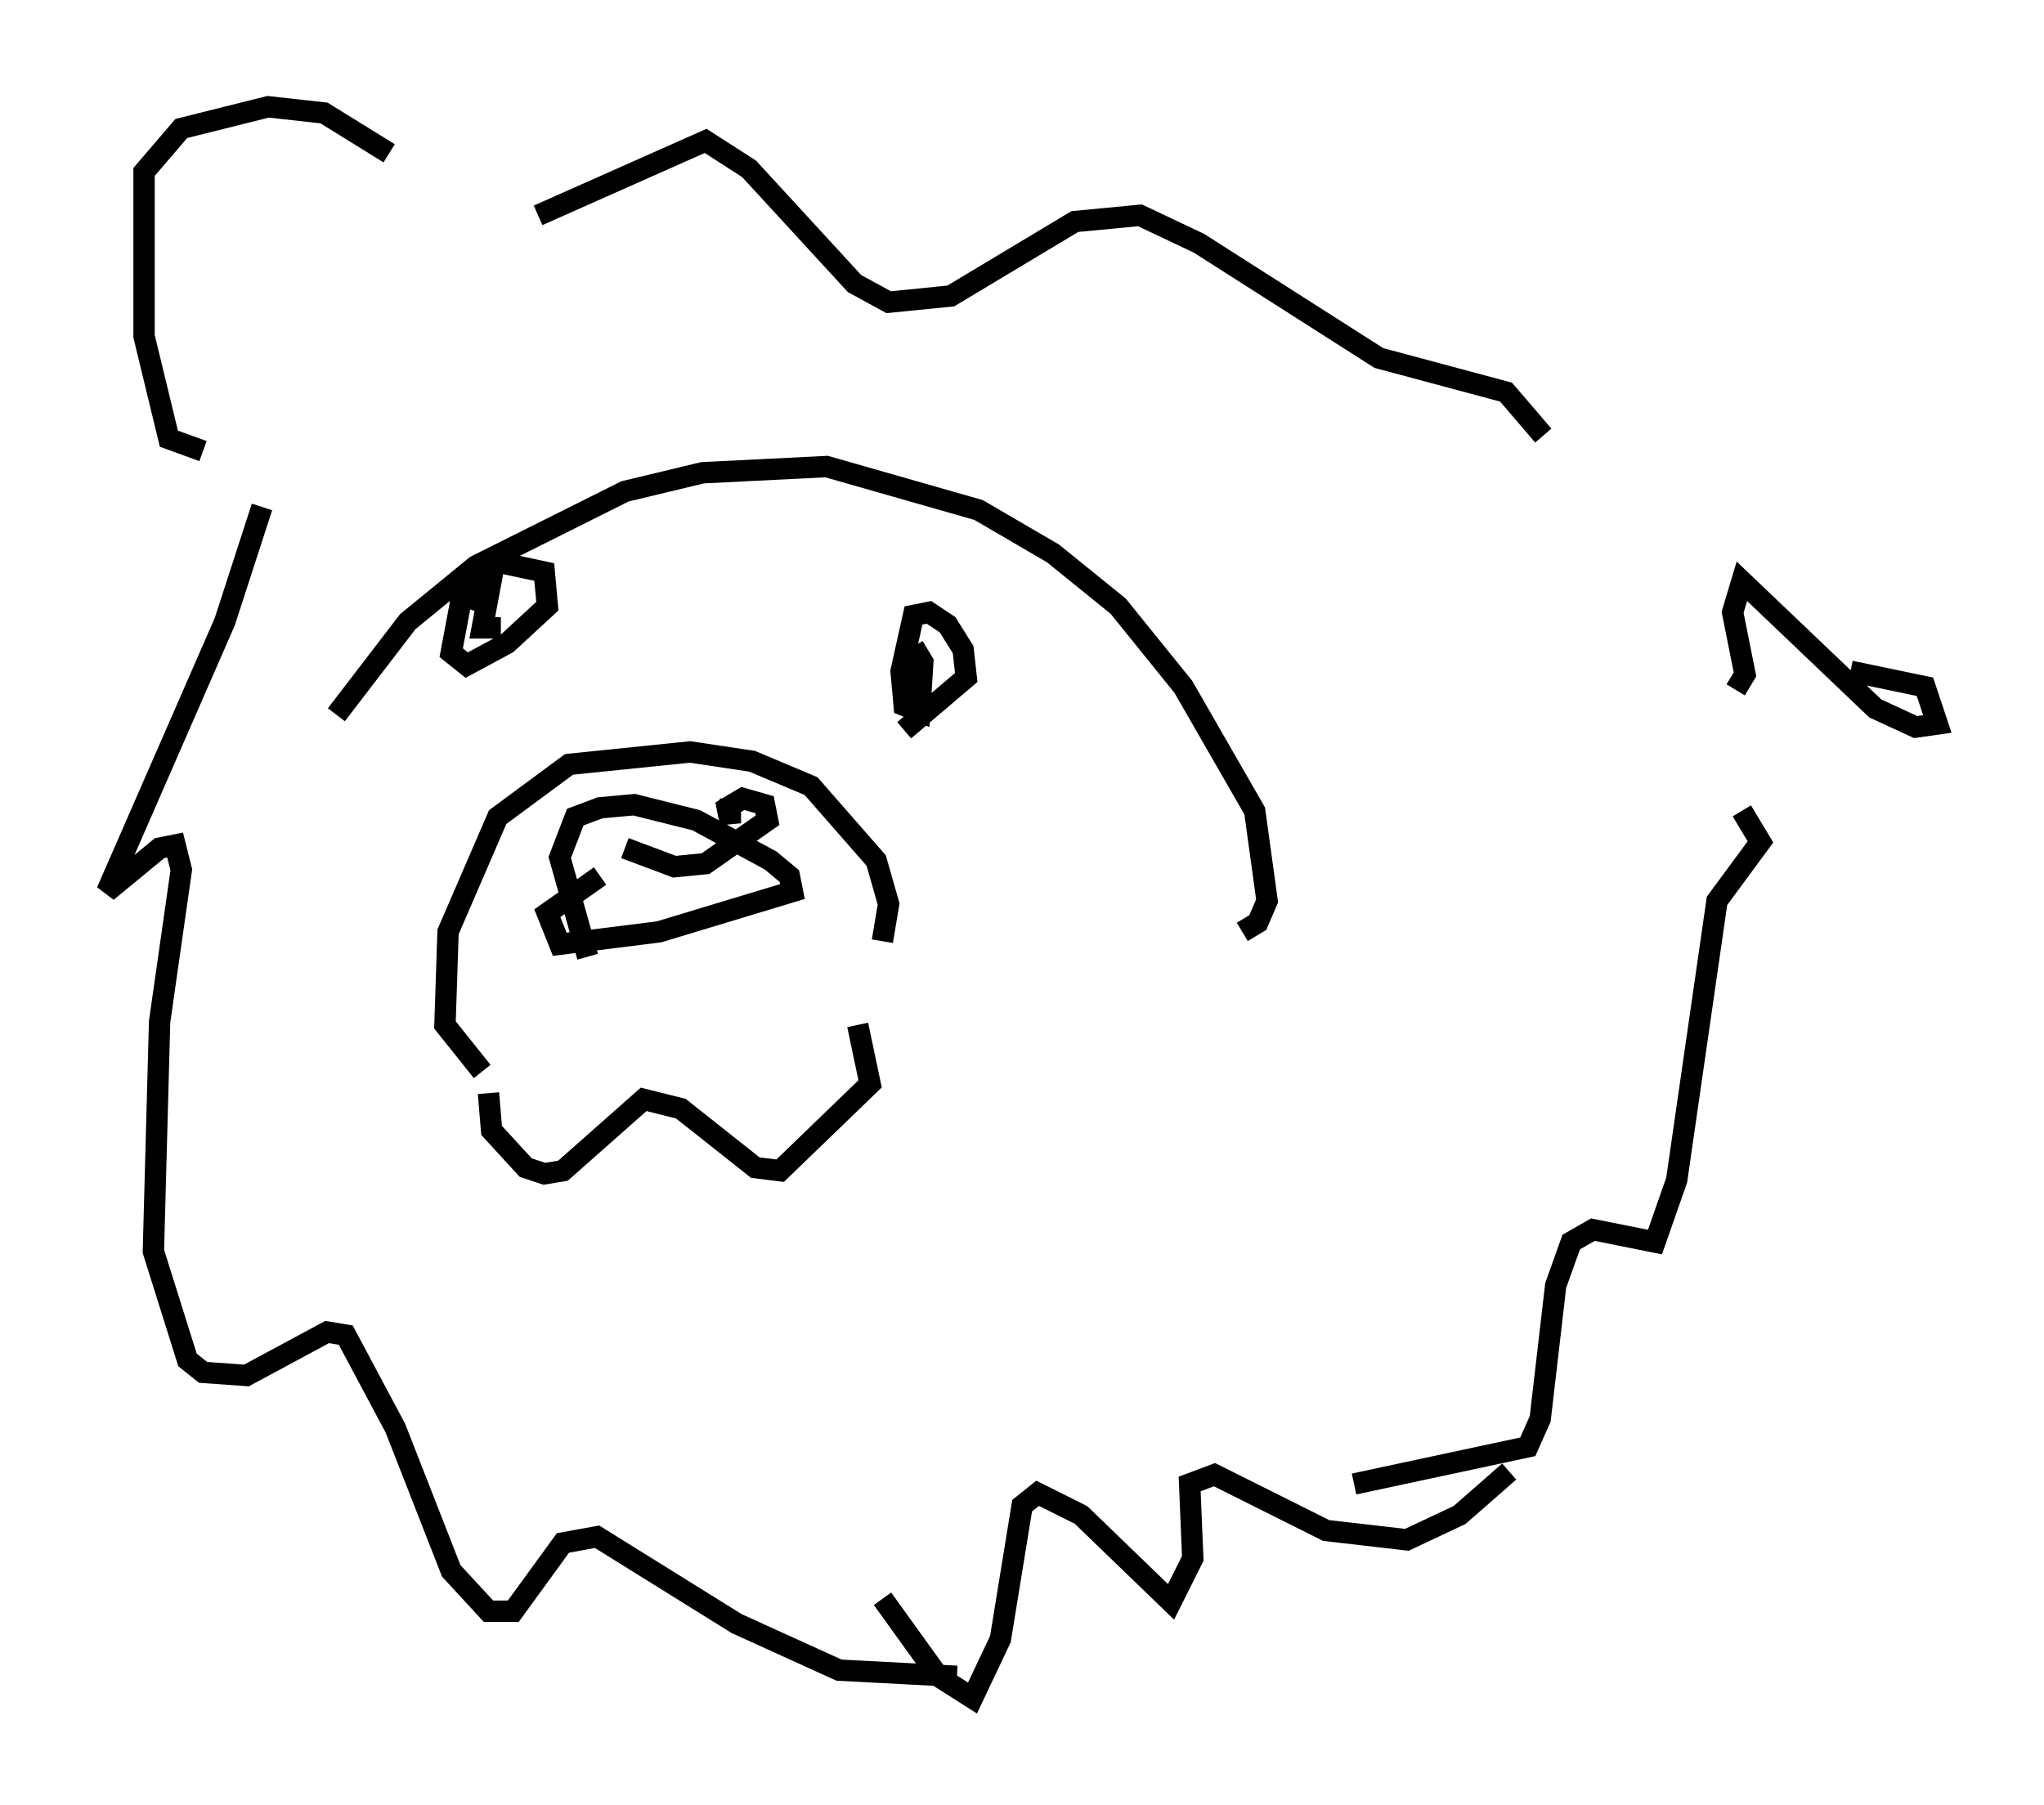 <?xml version="1.0" encoding="utf-8" ?>
<svg baseProfile="full" height="84.514" version="1.1" width="95.698" xmlns="http://www.w3.org/2000/svg" xmlns:ev="http://www.w3.org/2001/xml-events" xmlns:xlink="http://www.w3.org/1999/xlink"><defs /><rect fill="white" height="84.514" width="95.698" x="0" y="0" /><path d="M14.296, 39.86 m1.453, -6.391 l3.341, -4.358 3.196, -2.615 l6.972, -3.486 3.631, -0.872 l5.81, -0.291 7.117, 2.034 l3.486, 2.034 3.05, 2.469 l3.05, 3.777 3.341, 5.81 l0.581, 4.212 -0.436, 1.017 l-0.726, 0.436 m-35.587, 6.536 l-1.743, -2.179 0.145, -4.358 l2.324, -5.374 3.341, -2.469 l5.665, -0.581 2.905, 0.436 l2.76, 1.162 3.05, 3.486 l0.581, 2.034 -0.291, 1.743 m-13.799, 0.726 l-1.307, -4.648 0.726, -1.888 l1.162, -0.436 1.598, -0.145 l2.905, 0.726 3.486, 1.888 l0.872, 0.726 0.145, 0.726 l-6.246, 1.888 -4.648, 0.581 l-0.581, -1.453 2.469, -1.743 m1.162, -1.307 l2.324, 0.872 1.453, -0.145 l2.905, -2.034 -0.145, -0.726 l-1.017, -0.291 -0.726, 0.436 l0.145, 0.726 0.0, -1.162 m-12.201, -8.86 l0.581, -1.598 0.872, -0.581 l2.034, 0.436 0.145, 1.598 l-1.888, 1.743 -1.888, 1.017 l-0.726, -0.581 0.436, -2.324 l1.453, -1.162 -0.436, 2.324 l0.872, 0.0 m18.883, 4.793 l2.905, -2.469 -0.145, -1.307 l-0.726, -1.162 -0.872, -0.581 l-0.726, 0.145 -0.581, 2.615 l0.145, 1.598 0.726, 0.291 l0.145, -2.324 -0.436, -0.726 m-33.263, -9.151 l-1.598, -0.581 -1.162, -4.793 l0.0, -7.698 1.743, -2.034 l4.067, -1.017 2.615, 0.291 l3.05, 1.888 m6.972, 2.905 l7.844, -3.486 2.034, 1.307 l4.939, 5.374 1.598, 0.872 l2.905, -0.291 5.81, -3.486 l3.05, -0.291 2.76, 1.307 l8.425, 5.374 5.955, 1.598 l1.743, 2.034 m-59.989, 3.341 l-1.743, 5.374 -5.52, 12.637 l2.469, -2.034 0.726, -0.145 l0.291, 1.162 -1.017, 7.117 l-0.291, 10.749 1.598, 5.084 l0.726, 0.581 2.034, 0.145 l3.777, -2.034 0.872, 0.145 l2.324, 4.358 2.615, 6.682 l1.743, 1.888 1.162, 0.0 l2.324, -3.196 1.598, -0.291 l6.536, 4.067 4.793, 2.179 l5.52, 0.291 m18.592, -9.006 l8.134, -1.743 0.581, -1.307 l0.726, -6.246 0.726, -2.034 l1.017, -0.581 2.905, 0.581 l1.017, -2.905 1.888, -13.073 l2.034, -2.76 -0.872, -1.453 m-58.681, 13.218 l0.145, 1.743 1.598, 1.743 l0.872, 0.291 0.872, -0.145 l3.777, -3.341 1.743, 0.436 l3.486, 2.76 1.162, 0.145 l4.212, -4.067 -0.581, -2.76 m1.162, 26.871 l2.615, 3.631 1.598, 1.017 l1.307, -2.76 1.017, -6.246 l0.726, -0.581 2.034, 1.017 l4.212, 4.067 1.017, -2.034 l-0.145, -3.486 1.162, -0.436 l5.229, 2.615 3.777, 0.436 l2.469, -1.162 2.324, -2.034 m15.978, -37.475 l3.486, 0.726 0.581, 1.743 l-1.017, 0.145 -1.888, -0.872 l-6.246, -5.955 -0.436, 1.453 l0.581, 2.905 -0.436, 0.726 " fill="none" stroke="black" stroke-width="1" /></svg>